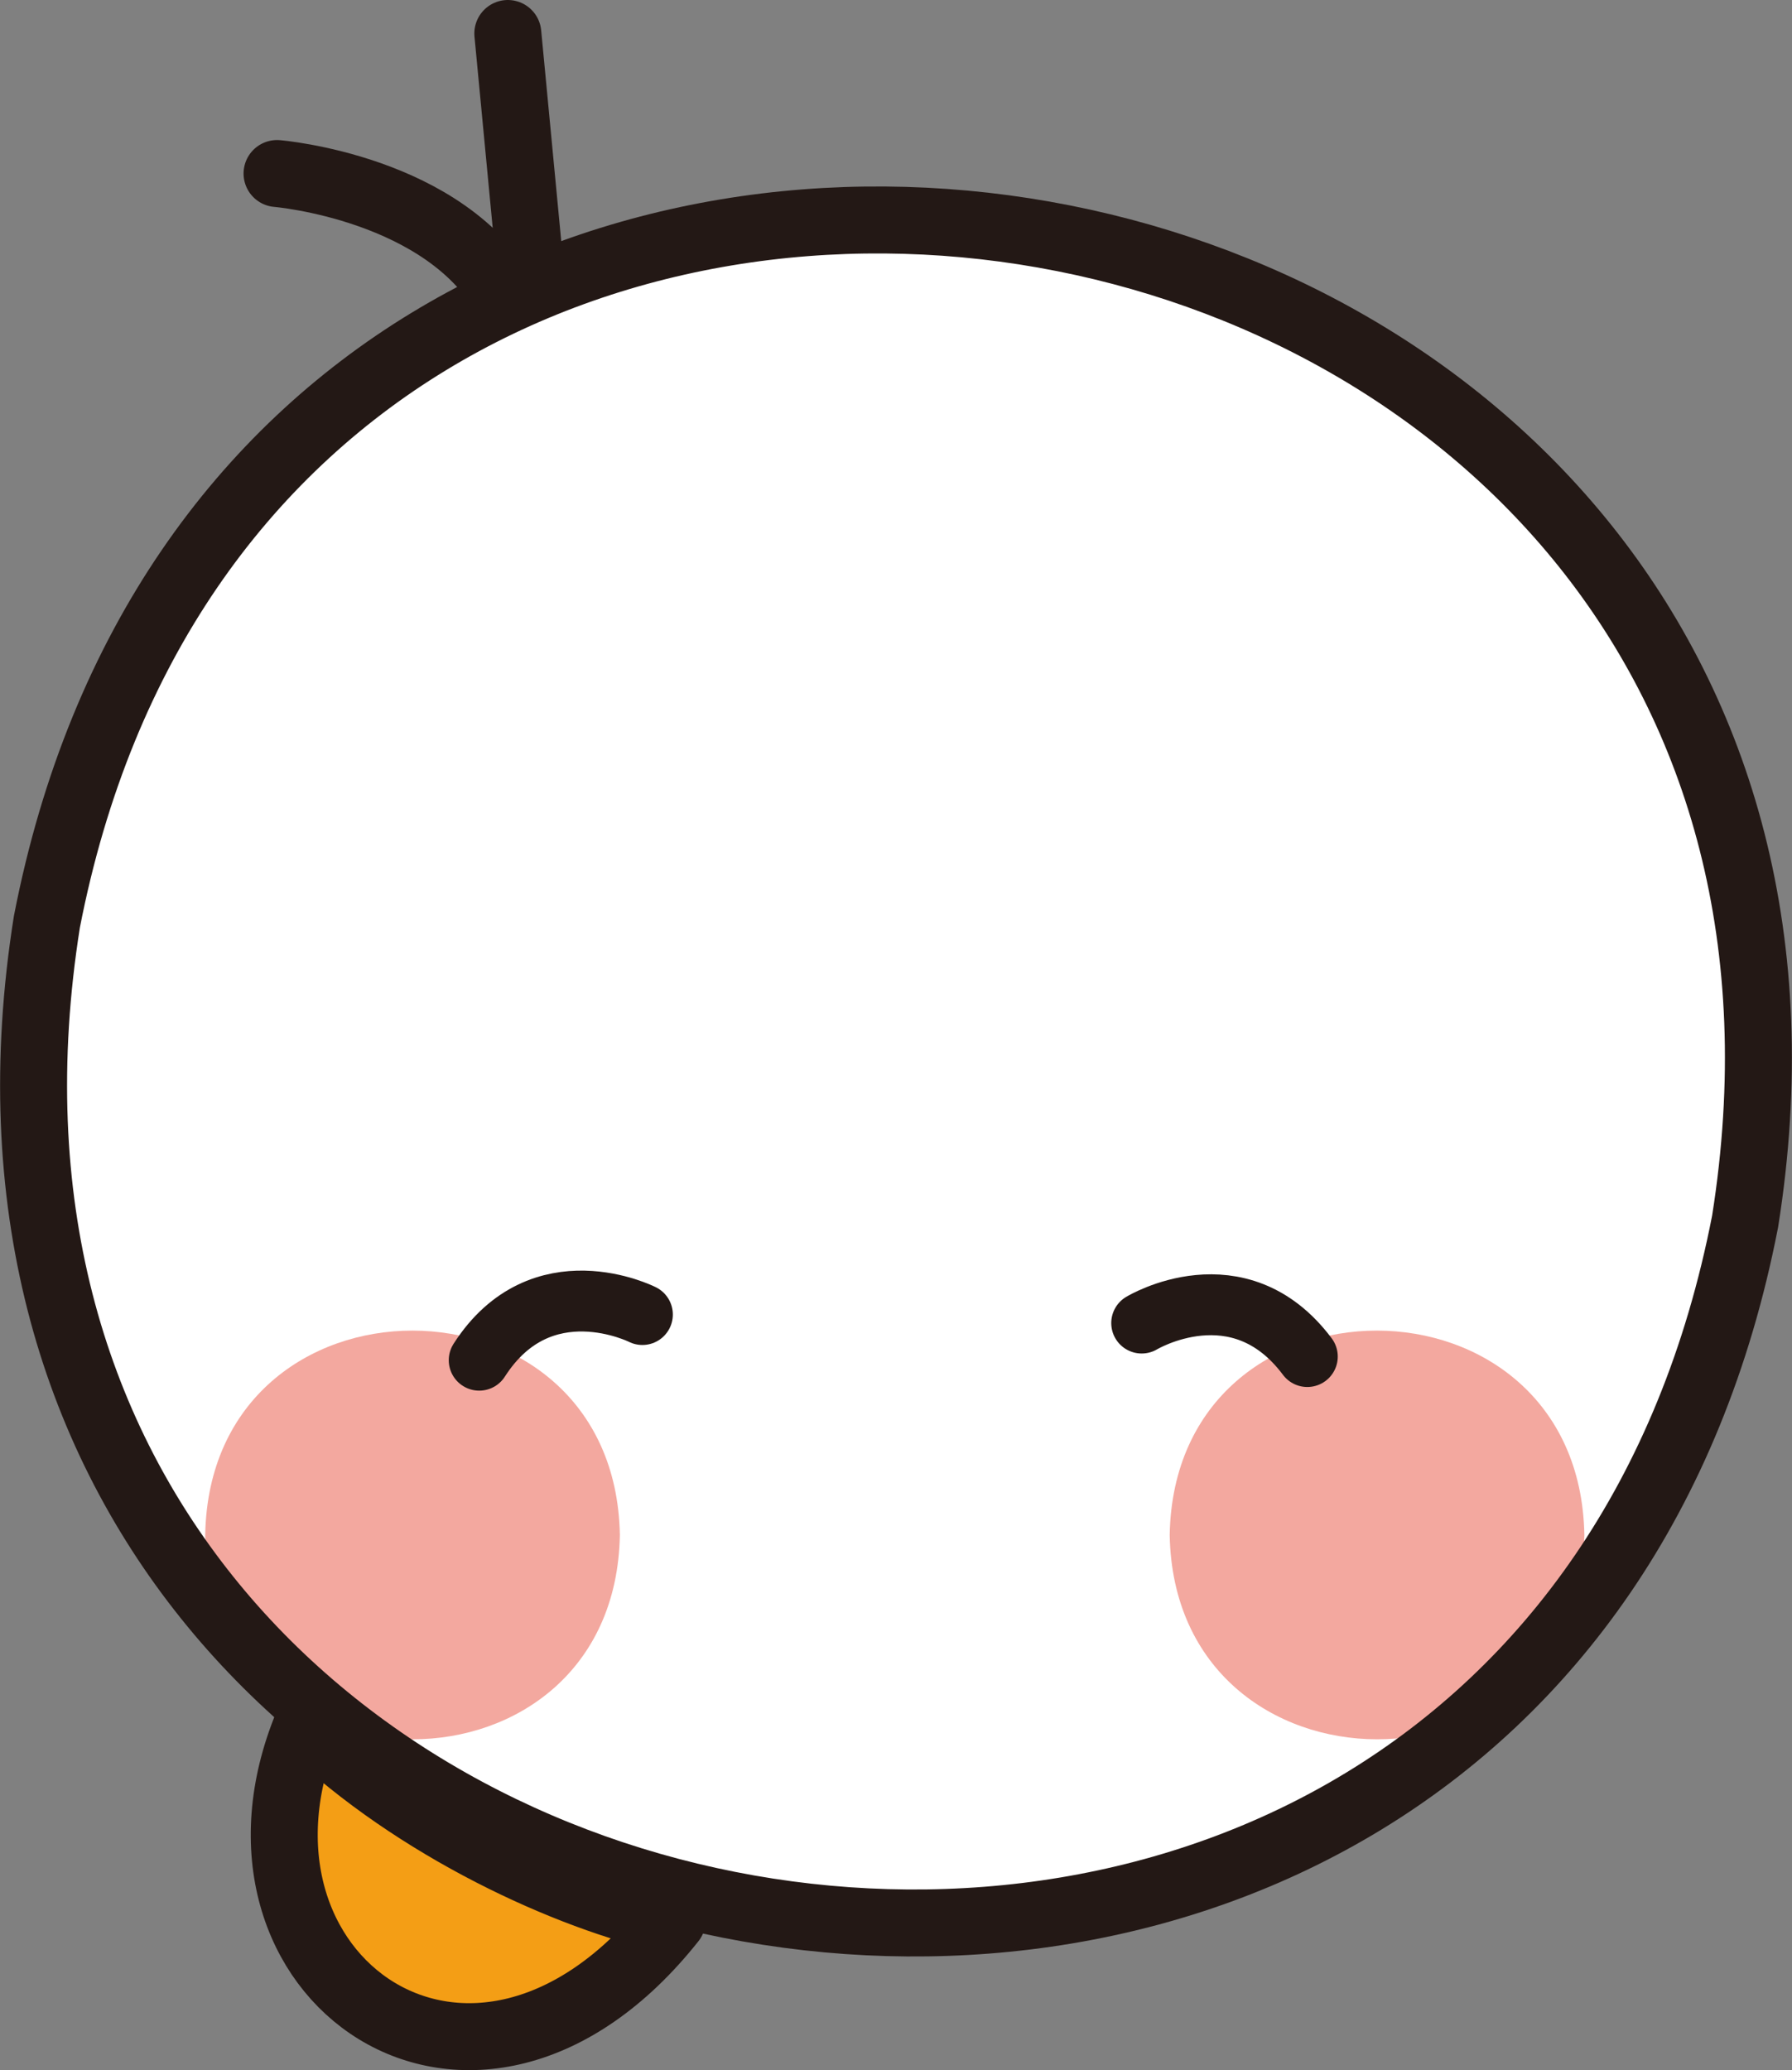 <?xml version="1.0" encoding="UTF-8"?>
<svg id="b" data-name="레이어 2" xmlns="http://www.w3.org/2000/svg" viewBox="0 0 29.43 34">
  <rect x="0" y="0" width="29.43" height="34" fill="#808080" stroke="none"/>
  <defs>
    <style>
      .d {
        fill: #fff;
        stroke-width: .55px;
      }

      .d, .e, .f {
        stroke-linejoin: round;
      }

      .d, .e, .f, .g {
        stroke: #231815;
        stroke-linecap: round;
      }

      .h {
        fill: #f3a89f;
        stroke-width: 0px;
      }

      .e, .f {
        stroke-width: 1.1px;
      }

      .e, .g {
        fill: none;
      }

      .f {
        fill: #f49e15;
      }

      .g {
        stroke-miterlimit: 10;
        stroke-width: 1px;
      }
    </style>
  </defs>
  <g id="c" data-name="레이어 1">
    <g>
      <path class="f" d="M5.05,28.32c-1.72,4.15,2.74,7.32,5.99,3.22-1.72-.38-4.21-1.52-5.99-3.22"/>
      <path class="e" d="M8.34,4.94c-1-1.86-3.79-2.09-3.79-2.09"/>
      <line class="e" x1="8.34" y1=".55" x2="8.74" y2="4.75"/>
      <path class="d" d="M28.64,20.06C25.09,38.33-2.17,33.52.75,15.14,4.29-3.14,31.56,1.68,28.64,20.06Z"/>
      <g>
        <path class="h" d="M10.18,25.21c-.08,4.48-6.73,4.47-6.81,0,.08-4.48,6.73-4.47,6.81,0Z"/>
        <path class="h" d="M26.02,25.21c-.08,4.48-6.73,4.47-6.81,0,.08-4.48,6.73-4.47,6.81,0Z"/>
      </g>
      <path class="e" d="M28.66,20.06C25.11,38.33-2.15,33.52.77,15.14,4.32-3.14,31.58,1.68,28.66,20.06Z"/>
      <g>
        <path class="g" d="M7.87,22.34c1.02-1.59,2.68-.75,2.68-.75"/>
        <path class="g" d="M21.47,22.28c-1.13-1.51-2.72-.55-2.72-.55"/>
      </g>
    </g>
  </g>
</svg>